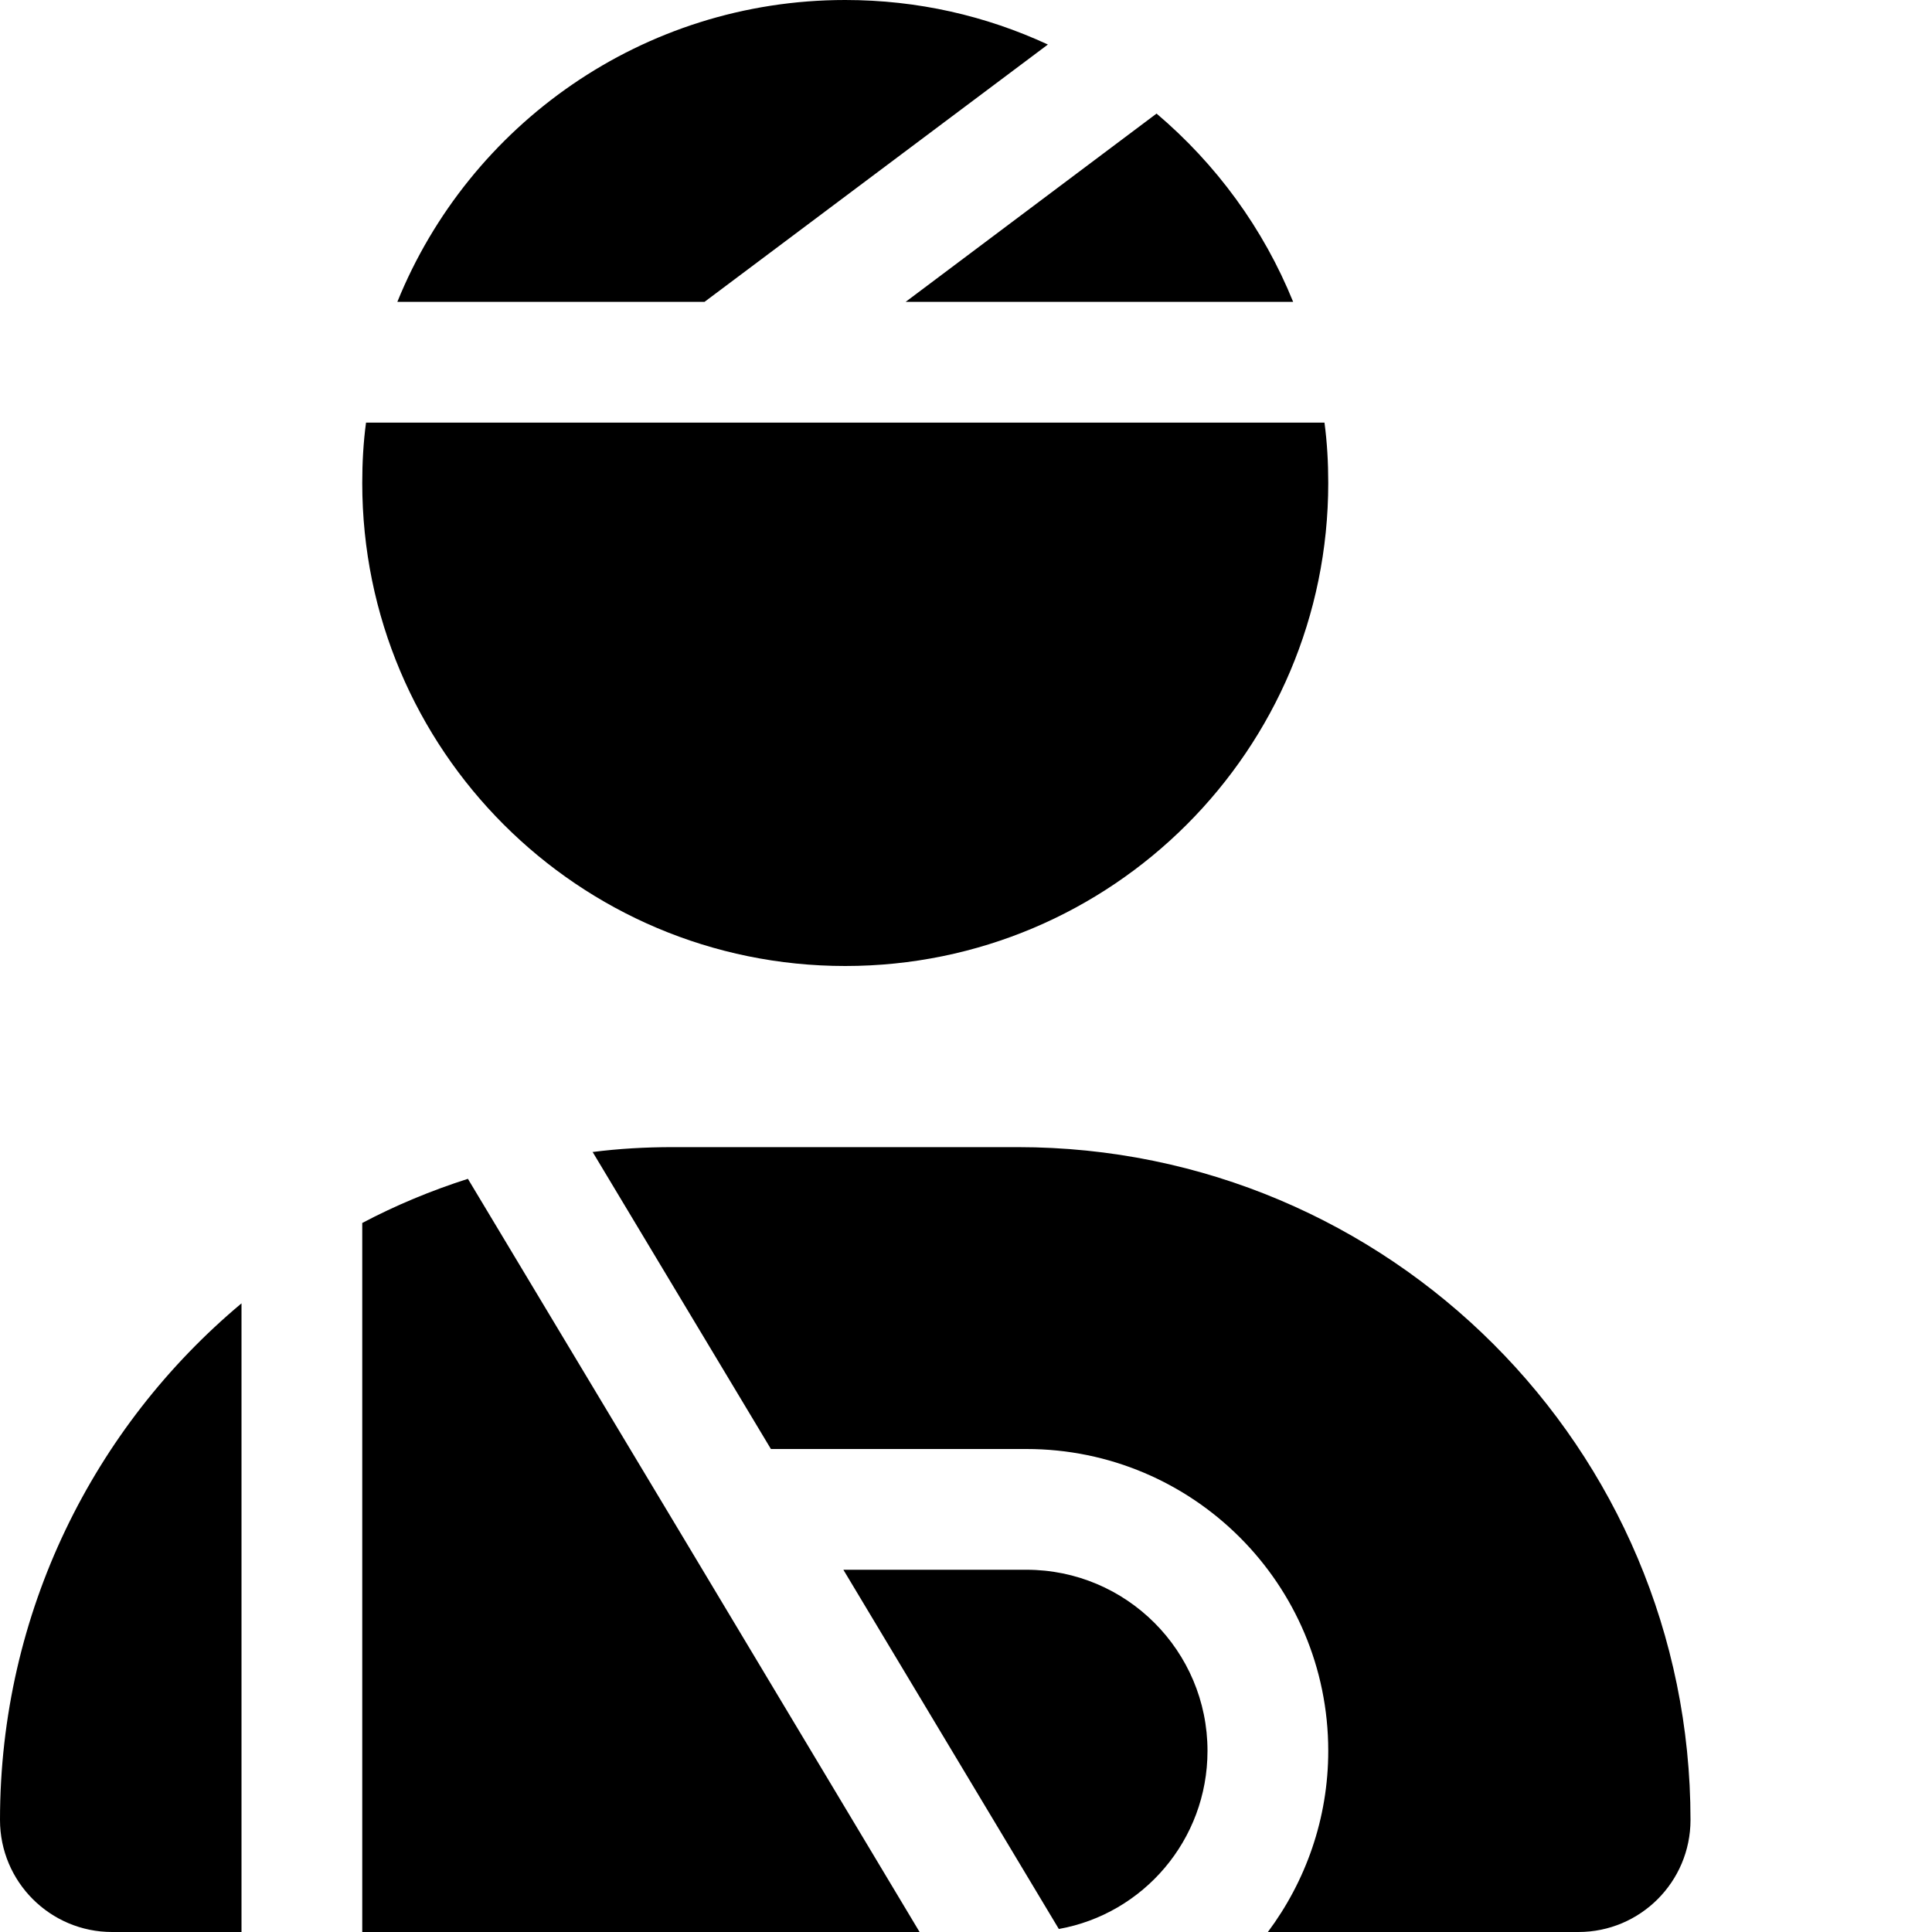 <svg xmlns="http://www.w3.org/2000/svg" version="1.1" viewBox="0 0 512 512" fill="currentColor"><path fill="currentColor" d="M240 80h102.7c-7.9-19.5-20.4-36.5-36.2-49.9zm37.7-68.2C261.3 4.2 243.2 0 224 0c-53.7 0-99.7 33.1-118.7 80h81.4zM224 256c70.7 0 128-57.3 128-128c0-5.4-.3-10.8-1-16H97c-.7 5.2-1 10.6-1 16c0 70.7 57.3 128 128 128m-100 56.4c-9.7 3.1-19.1 7-28 11.7V512h147.7l-62.2-103.8zm33-7.2l47.3 78.8H272c44.2 0 80 35.8 80 80c0 18-6 34.6-16 48h82.3c16.4 0 29.7-13.3 29.7-29.7c0-98.5-79.8-178.3-178.3-178.3h-91.4c-7.2 0-14.3.4-21.3 1.3zM0 482.3C0 498.7 13.3 512 29.7 512H64V345.4C24.9 378.1 0 427.3 0 482.3M320 464c0-26.5-21.5-48-48-48h-48.5l57.1 95.2c22.4-4 39.4-23.6 39.4-47.2"/></svg>